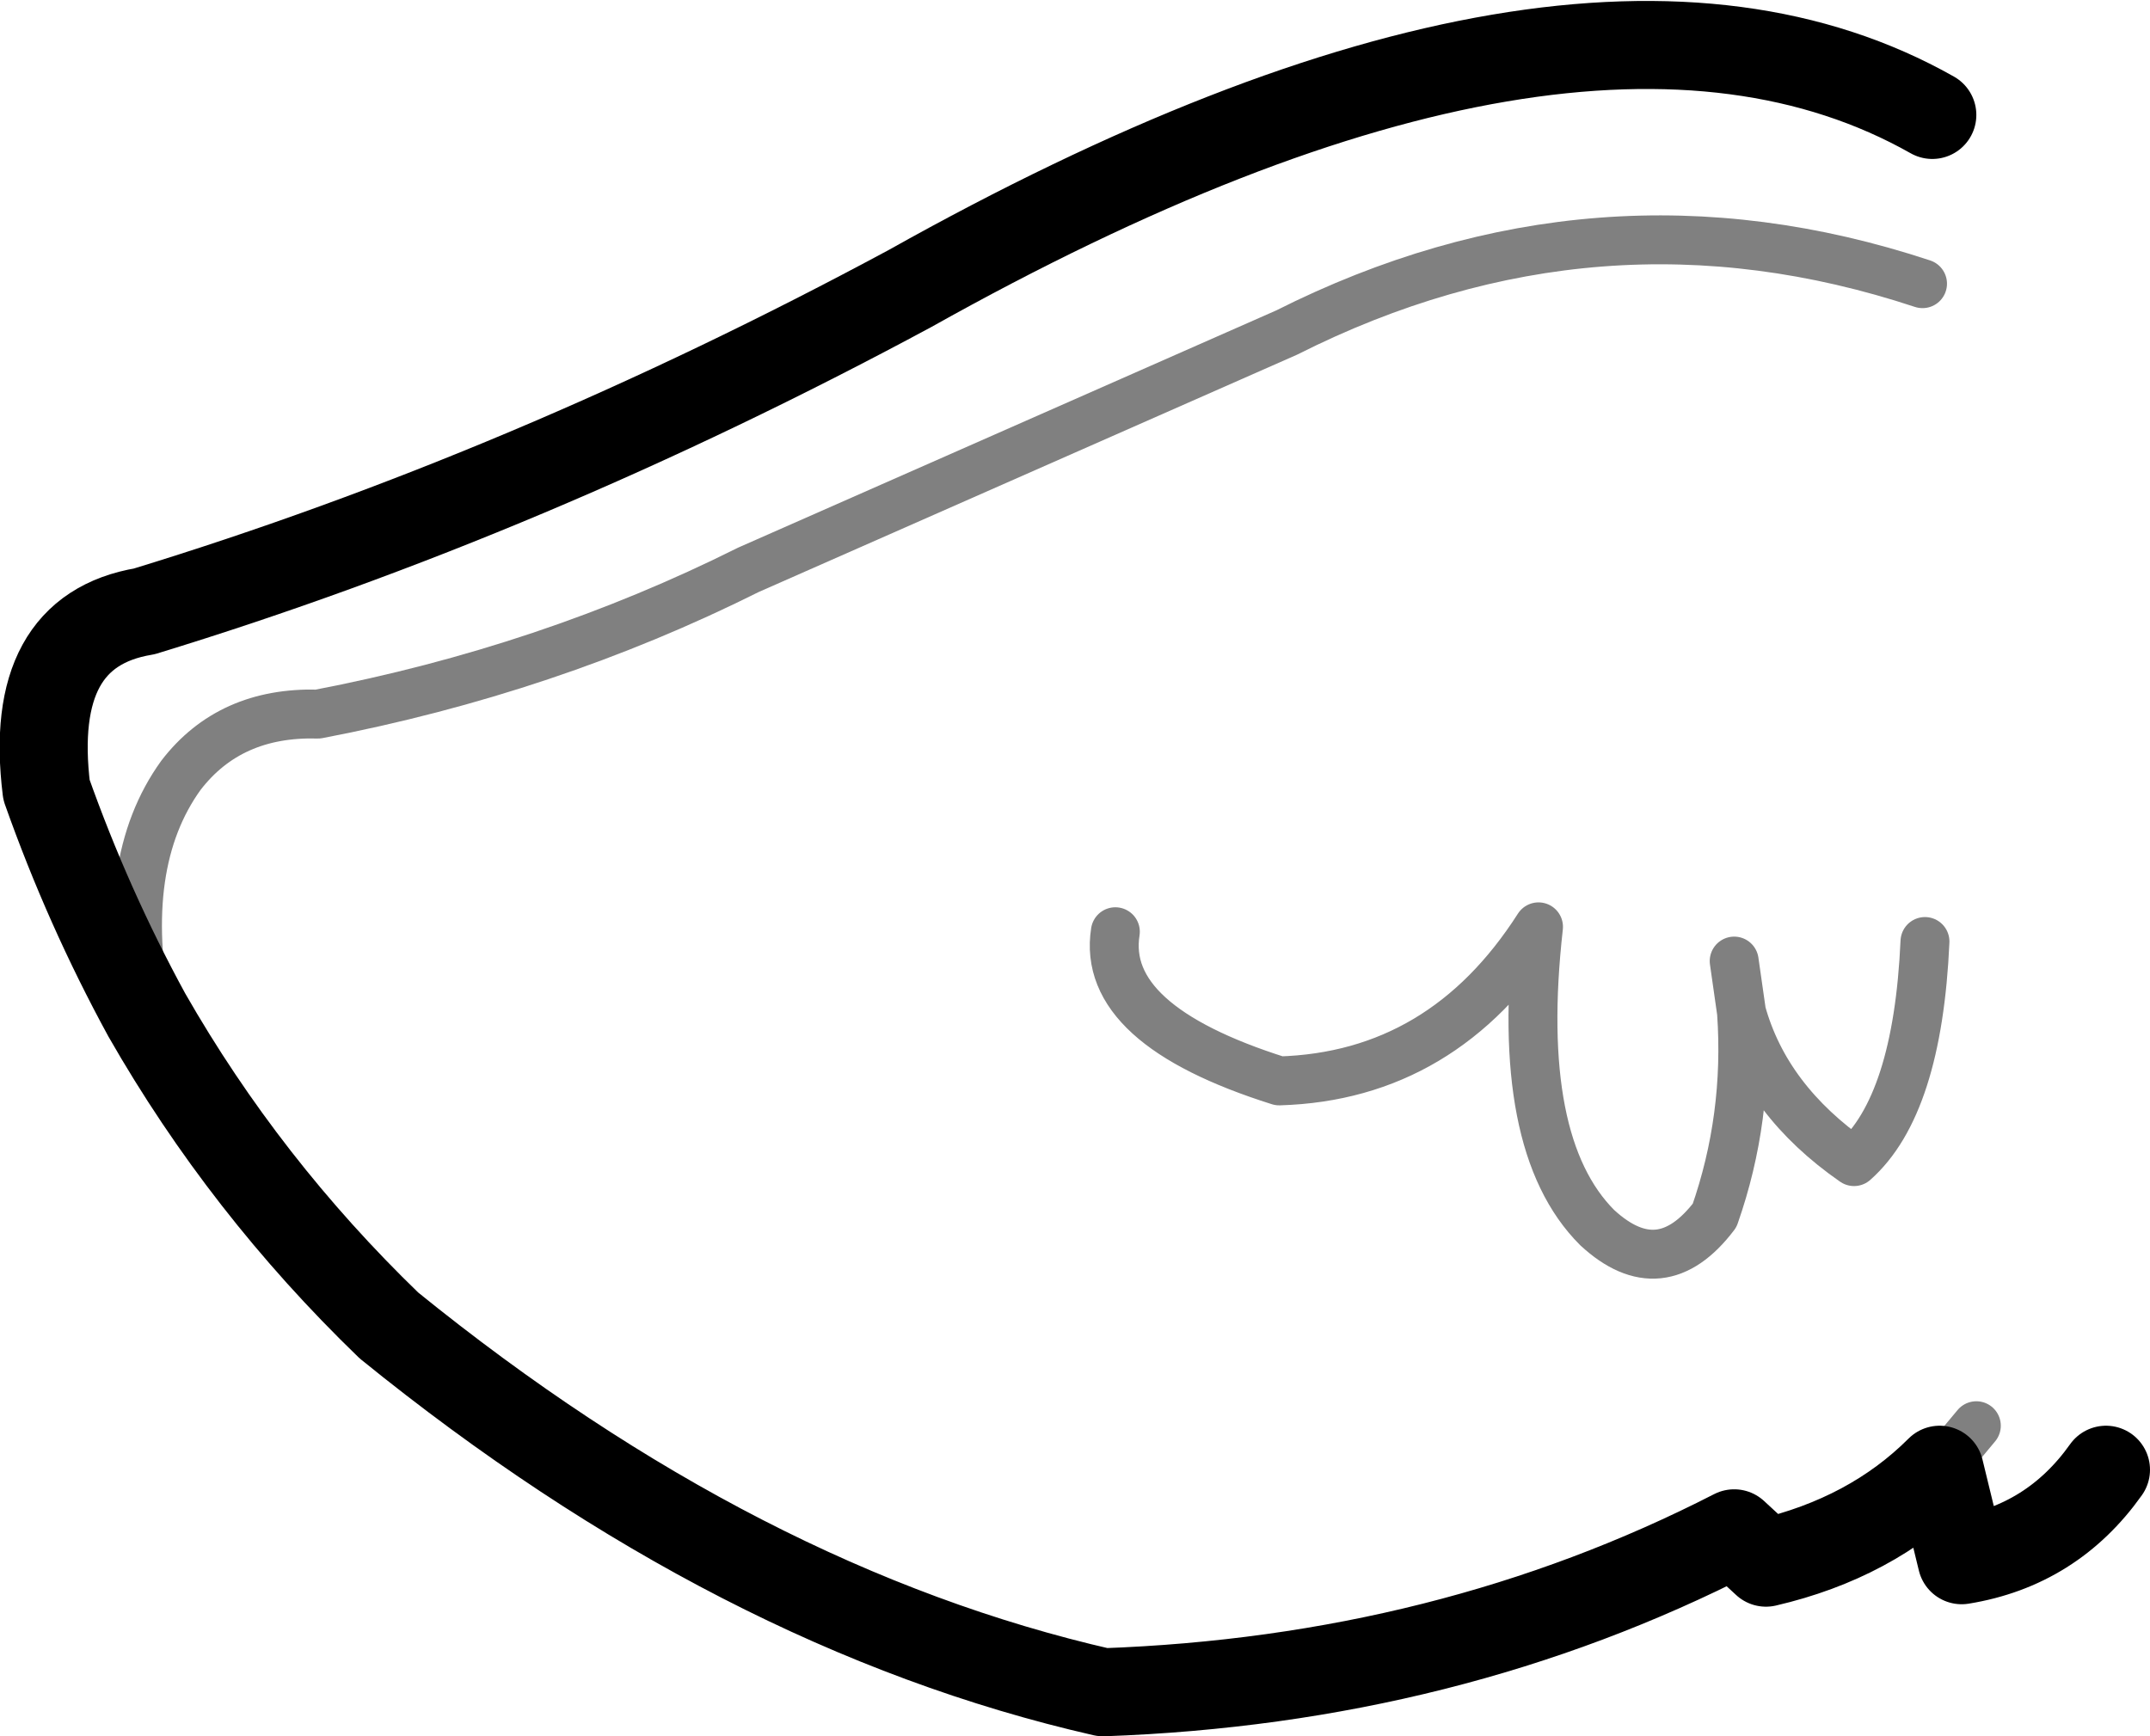 <?xml version="1.0" encoding="UTF-8" standalone="no"?>
<svg xmlns:ffdec="https://www.free-decompiler.com/flash" xmlns:xlink="http://www.w3.org/1999/xlink" ffdec:objectType="shape" height="35.5px" width="43.95px" xmlns="http://www.w3.org/2000/svg">
  <g transform="matrix(1.0, 0.0, 0.0, 1.0, 40.5, 30.85)">
    <path d="M-37.5 -10.1 Q-35.5 -6.6 -32.55 -3.75 -25.4 2.05 -17.95 3.75 -10.9 3.5 -5.05 0.5 L-4.4 1.1 Q-2.25 0.6 -0.85 -0.8 L-0.4 1.05 Q1.45 0.75 2.55 -0.8 M-37.5 -10.1 Q-38.7 -12.3 -39.55 -14.7 -39.95 -17.95 -37.55 -18.35 -29.7 -20.75 -21.9 -24.95 -8.25 -32.6 -1.0 -28.5" fill="none" stroke="#000000" stroke-linecap="round" stroke-linejoin="round" stroke-width="1.8"/>
    <path d="M-1.2 -25.05 Q-7.85 -27.25 -14.2 -24.05 L-25.2 -19.2 Q-29.3 -17.15 -34.0 -16.25 -35.8 -16.3 -36.8 -15.0 -38.1 -13.2 -37.5 -10.1 M-0.85 -0.8 L-0.1 -1.7 M-1.15 -11.6 Q-1.3 -8.25 -2.6 -7.1 -4.4 -8.35 -4.9 -10.15 -4.75 -8.0 -5.45 -6.0 -6.55 -4.55 -7.85 -5.75 -9.55 -7.45 -9.05 -11.9 -11.0 -8.85 -14.35 -8.75 -18.0 -9.9 -17.7 -11.8 M-5.05 -11.2 L-4.9 -10.15" fill="none" stroke="#000000" stroke-linecap="round" stroke-linejoin="round" stroke-opacity="0.498" stroke-width="1.0"/>
  </g>
</svg>
